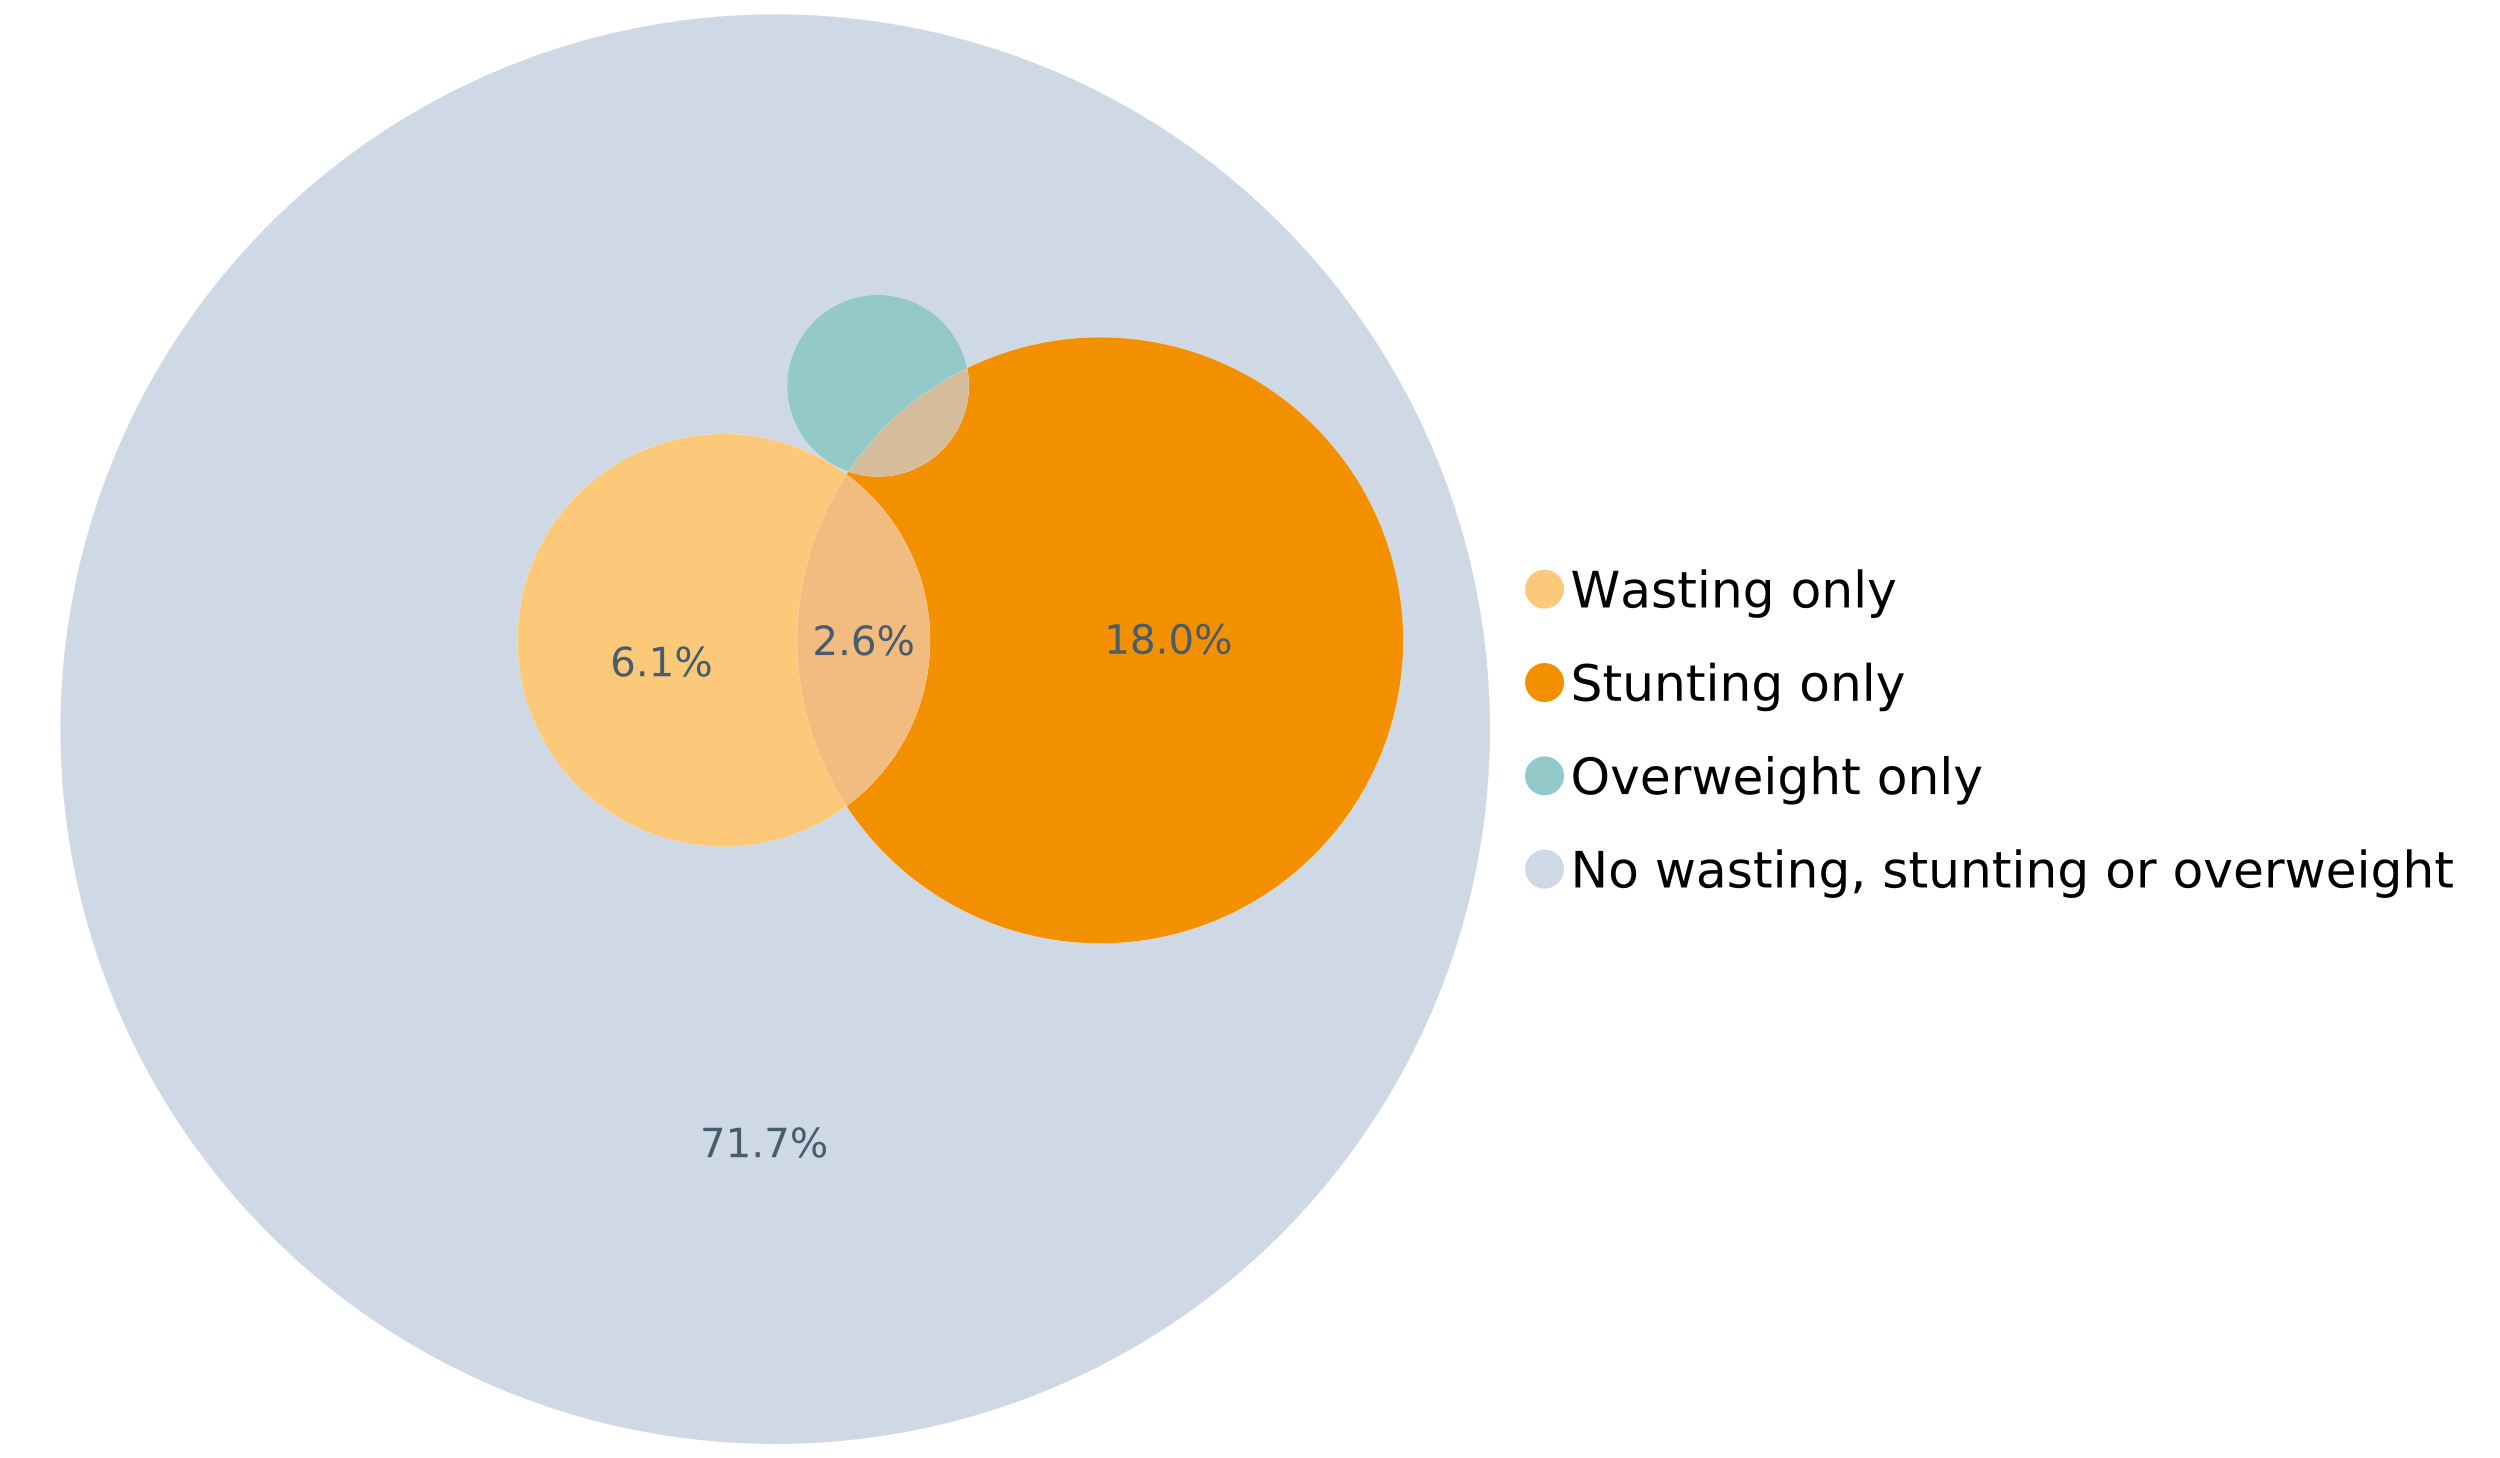<?xml version="1.0" encoding="UTF-8"?>
<svg xmlns="http://www.w3.org/2000/svg" xmlns:xlink="http://www.w3.org/1999/xlink" width="1234.286pt" height="720pt" viewBox="0 0 1234.286 720" version="1.1">
<defs>
<g>
<symbol overflow="visible" id="glyph0-0">
<path style="stroke:none;" d="M 1.234 4.391 L 1.234 -17.5 L 13.641 -17.5 L 13.641 4.391 Z M 2.625 3 L 12.266 3 L 12.266 -16.094 L 2.625 -16.094 Z M 2.625 3 "/>
</symbol>
<symbol overflow="visible" id="glyph0-1">
<path style="stroke:none;" d="M 0.828 -18.094 L 3.297 -18.094 L 7.094 -2.797 L 10.891 -18.094 L 13.641 -18.094 L 17.453 -2.797 L 21.234 -18.094 L 23.719 -18.094 L 19.172 0 L 16.094 0 L 12.281 -15.703 L 8.438 0 L 5.359 0 Z M 0.828 -18.094 "/>
</symbol>
<symbol overflow="visible" id="glyph0-2">
<path style="stroke:none;" d="M 8.5 -6.828 C 6.695 -6.828 5.445 -6.617 4.75 -6.203 C 4.062 -5.785 3.719 -5.082 3.719 -4.094 C 3.719 -3.301 3.977 -2.672 4.5 -2.203 C 5.02 -1.742 5.727 -1.516 6.625 -1.516 C 7.863 -1.516 8.852 -1.953 9.594 -2.828 C 10.344 -3.703 10.719 -4.867 10.719 -6.328 L 10.719 -6.828 Z M 12.953 -7.734 L 12.953 0 L 10.719 0 L 10.719 -2.062 C 10.207 -1.238 9.57 -0.629 8.812 -0.234 C 8.062 0.148 7.133 0.344 6.031 0.344 C 4.645 0.344 3.539 -0.039 2.719 -0.812 C 1.895 -1.594 1.484 -2.641 1.484 -3.953 C 1.484 -5.473 1.992 -6.617 3.016 -7.391 C 4.047 -8.172 5.57 -8.562 7.594 -8.562 L 10.719 -8.562 L 10.719 -8.781 C 10.719 -9.812 10.379 -10.602 9.703 -11.156 C 9.035 -11.719 8.094 -12 6.875 -12 C 6.094 -12 5.332 -11.906 4.594 -11.719 C 3.863 -11.539 3.16 -11.266 2.484 -10.891 L 2.484 -12.953 C 3.297 -13.266 4.086 -13.5 4.859 -13.656 C 5.629 -13.812 6.375 -13.891 7.094 -13.891 C 9.062 -13.891 10.531 -13.379 11.5 -12.359 C 12.469 -11.348 12.953 -9.805 12.953 -7.734 Z M 12.953 -7.734 "/>
</symbol>
<symbol overflow="visible" id="glyph0-3">
<path style="stroke:none;" d="M 10.984 -13.172 L 10.984 -11.062 C 10.359 -11.383 9.707 -11.625 9.031 -11.781 C 8.352 -11.945 7.648 -12.031 6.922 -12.031 C 5.816 -12.031 4.984 -11.859 4.422 -11.516 C 3.867 -11.18 3.594 -10.676 3.594 -10 C 3.594 -9.477 3.789 -9.066 4.188 -8.766 C 4.582 -8.473 5.379 -8.195 6.578 -7.938 L 7.344 -7.766 C 8.926 -7.422 10.051 -6.941 10.719 -6.328 C 11.383 -5.711 11.719 -4.852 11.719 -3.75 C 11.719 -2.488 11.219 -1.488 10.219 -0.75 C 9.219 -0.02 7.848 0.344 6.109 0.344 C 5.379 0.344 4.617 0.27 3.828 0.125 C 3.047 -0.008 2.219 -0.219 1.344 -0.5 L 1.344 -2.797 C 2.164 -2.367 2.977 -2.047 3.781 -1.828 C 4.582 -1.617 5.375 -1.516 6.156 -1.516 C 7.207 -1.516 8.016 -1.691 8.578 -2.047 C 9.141 -2.41 9.422 -2.922 9.422 -3.578 C 9.422 -4.18 9.219 -4.645 8.812 -4.969 C 8.406 -5.289 7.508 -5.602 6.125 -5.906 L 5.359 -6.078 C 3.973 -6.367 2.973 -6.816 2.359 -7.422 C 1.742 -8.023 1.438 -8.848 1.438 -9.891 C 1.438 -11.172 1.891 -12.156 2.797 -12.844 C 3.703 -13.539 4.988 -13.891 6.656 -13.891 C 7.477 -13.891 8.25 -13.828 8.969 -13.703 C 9.695 -13.586 10.367 -13.41 10.984 -13.172 Z M 10.984 -13.172 "/>
</symbol>
<symbol overflow="visible" id="glyph0-4">
<path style="stroke:none;" d="M 4.547 -17.422 L 4.547 -13.562 L 9.141 -13.562 L 9.141 -11.844 L 4.547 -11.844 L 4.547 -4.469 C 4.547 -3.363 4.695 -2.648 5 -2.328 C 5.301 -2.016 5.914 -1.859 6.844 -1.859 L 9.141 -1.859 L 9.141 0 L 6.844 0 C 5.125 0 3.938 -0.316 3.281 -0.953 C 2.625 -1.598 2.297 -2.77 2.297 -4.469 L 2.297 -11.844 L 0.672 -11.844 L 0.672 -13.562 L 2.297 -13.562 L 2.297 -17.422 Z M 4.547 -17.422 "/>
</symbol>
<symbol overflow="visible" id="glyph0-5">
<path style="stroke:none;" d="M 2.344 -13.562 L 4.562 -13.562 L 4.562 0 L 2.344 0 Z M 2.344 -18.859 L 4.562 -18.859 L 4.562 -16.031 L 2.344 -16.031 Z M 2.344 -18.859 "/>
</symbol>
<symbol overflow="visible" id="glyph0-6">
<path style="stroke:none;" d="M 13.625 -8.188 L 13.625 0 L 11.391 0 L 11.391 -8.125 C 11.391 -9.406 11.141 -10.363 10.641 -11 C 10.141 -11.633 9.391 -11.953 8.391 -11.953 C 7.18 -11.953 6.227 -11.566 5.531 -10.797 C 4.844 -10.035 4.5 -8.992 4.5 -7.672 L 4.5 0 L 2.25 0 L 2.25 -13.562 L 4.5 -13.562 L 4.5 -11.469 C 5.031 -12.281 5.656 -12.883 6.375 -13.281 C 7.102 -13.688 7.938 -13.891 8.875 -13.891 C 10.438 -13.891 11.617 -13.406 12.422 -12.438 C 13.223 -11.477 13.625 -10.062 13.625 -8.188 Z M 13.625 -8.188 "/>
</symbol>
<symbol overflow="visible" id="glyph0-7">
<path style="stroke:none;" d="M 11.266 -6.938 C 11.266 -8.551 10.93 -9.801 10.266 -10.688 C 9.598 -11.582 8.664 -12.031 7.469 -12.031 C 6.27 -12.031 5.336 -11.582 4.672 -10.688 C 4.004 -9.801 3.672 -8.551 3.672 -6.938 C 3.672 -5.332 4.004 -4.082 4.672 -3.188 C 5.336 -2.301 6.27 -1.859 7.469 -1.859 C 8.664 -1.859 9.598 -2.301 10.266 -3.188 C 10.93 -4.082 11.266 -5.332 11.266 -6.938 Z M 13.5 -1.688 C 13.5 0.625 12.984 2.344 11.953 3.469 C 10.93 4.594 9.363 5.156 7.25 5.156 C 6.457 5.156 5.711 5.098 5.016 4.984 C 4.328 4.867 3.656 4.691 3 4.453 L 3 2.281 C 3.656 2.633 4.301 2.895 4.938 3.062 C 5.582 3.227 6.234 3.312 6.891 3.312 C 8.359 3.312 9.453 2.93 10.172 2.172 C 10.898 1.41 11.266 0.258 11.266 -1.281 L 11.266 -2.391 C 10.805 -1.586 10.219 -0.988 9.5 -0.594 C 8.781 -0.195 7.922 0 6.922 0 C 5.254 0 3.91 -0.629 2.891 -1.891 C 1.879 -3.16 1.375 -4.844 1.375 -6.938 C 1.375 -9.039 1.879 -10.723 2.891 -11.984 C 3.91 -13.254 5.254 -13.891 6.922 -13.891 C 7.922 -13.891 8.781 -13.691 9.5 -13.297 C 10.219 -12.898 10.805 -12.305 11.266 -11.516 L 11.266 -13.562 L 13.5 -13.562 Z M 13.5 -1.688 "/>
</symbol>
<symbol overflow="visible" id="glyph0-8">
<path style="stroke:none;" d=""/>
</symbol>
<symbol overflow="visible" id="glyph0-9">
<path style="stroke:none;" d="M 7.594 -12 C 6.395 -12 5.445 -11.531 4.75 -10.594 C 4.062 -9.664 3.719 -8.391 3.719 -6.766 C 3.719 -5.148 4.062 -3.875 4.75 -2.938 C 5.445 -2 6.395 -1.531 7.594 -1.531 C 8.781 -1.531 9.723 -2 10.422 -2.938 C 11.117 -3.875 11.469 -5.148 11.469 -6.766 C 11.469 -8.379 11.117 -9.656 10.422 -10.594 C 9.723 -11.531 8.781 -12 7.594 -12 Z M 7.594 -13.891 C 9.531 -13.891 11.051 -13.258 12.156 -12 C 13.27 -10.738 13.828 -8.992 13.828 -6.766 C 13.828 -4.547 13.27 -2.805 12.156 -1.547 C 11.051 -0.285 9.531 0.344 7.594 0.344 C 5.645 0.344 4.117 -0.285 3.016 -1.547 C 1.922 -2.805 1.375 -4.547 1.375 -6.766 C 1.375 -8.992 1.922 -10.738 3.016 -12 C 4.117 -13.258 5.645 -13.891 7.594 -13.891 Z M 7.594 -13.891 "/>
</symbol>
<symbol overflow="visible" id="glyph0-10">
<path style="stroke:none;" d="M 2.344 -18.859 L 4.562 -18.859 L 4.562 0 L 2.344 0 Z M 2.344 -18.859 "/>
</symbol>
<symbol overflow="visible" id="glyph0-11">
<path style="stroke:none;" d="M 7.984 1.266 C 7.359 2.879 6.742 3.93 6.141 4.422 C 5.547 4.91 4.75 5.156 3.75 5.156 L 1.969 5.156 L 1.969 3.297 L 3.266 3.297 C 3.879 3.297 4.352 3.148 4.688 2.859 C 5.031 2.566 5.41 1.879 5.828 0.797 L 6.234 -0.219 L 0.734 -13.562 L 3.109 -13.562 L 7.344 -2.953 L 11.578 -13.562 L 13.938 -13.562 Z M 7.984 1.266 "/>
</symbol>
<symbol overflow="visible" id="glyph0-12">
<path style="stroke:none;" d="M 13.281 -17.5 L 13.281 -15.109 C 12.352 -15.555 11.473 -15.883 10.641 -16.094 C 9.816 -16.312 9.023 -16.422 8.266 -16.422 C 6.93 -16.422 5.898 -16.16 5.172 -15.641 C 4.453 -15.129 4.094 -14.398 4.094 -13.453 C 4.094 -12.648 4.332 -12.047 4.812 -11.641 C 5.289 -11.234 6.203 -10.906 7.547 -10.656 L 9.031 -10.344 C 10.852 -10 12.195 -9.391 13.062 -8.516 C 13.938 -7.641 14.375 -6.461 14.375 -4.984 C 14.375 -3.234 13.785 -1.906 12.609 -1 C 11.43 -0.102 9.707 0.344 7.438 0.344 C 6.582 0.344 5.672 0.242 4.703 0.047 C 3.742 -0.141 2.742 -0.422 1.703 -0.797 L 1.703 -3.312 C 2.703 -2.758 3.676 -2.344 4.625 -2.062 C 5.582 -1.781 6.52 -1.641 7.438 -1.641 C 8.832 -1.641 9.91 -1.91 10.672 -2.453 C 11.43 -3.004 11.812 -3.789 11.812 -4.812 C 11.812 -5.695 11.535 -6.391 10.984 -6.891 C 10.441 -7.391 9.551 -7.766 8.312 -8.016 L 6.828 -8.312 C 4.992 -8.676 3.672 -9.242 2.859 -10.016 C 2.047 -10.797 1.641 -11.875 1.641 -13.25 C 1.641 -14.852 2.203 -16.113 3.328 -17.031 C 4.453 -17.957 6.004 -18.422 7.984 -18.422 C 8.828 -18.422 9.688 -18.344 10.562 -18.188 C 11.445 -18.031 12.352 -17.801 13.281 -17.5 Z M 13.281 -17.5 "/>
</symbol>
<symbol overflow="visible" id="glyph0-13">
<path style="stroke:none;" d="M 2.109 -5.359 L 2.109 -13.562 L 4.344 -13.562 L 4.344 -5.438 C 4.344 -4.156 4.594 -3.191 5.094 -2.547 C 5.594 -1.91 6.344 -1.594 7.344 -1.594 C 8.539 -1.594 9.488 -1.973 10.188 -2.734 C 10.895 -3.504 11.25 -4.551 11.25 -5.875 L 11.25 -13.562 L 13.469 -13.562 L 13.469 0 L 11.25 0 L 11.25 -2.078 C 10.707 -1.254 10.078 -0.645 9.359 -0.25 C 8.641 0.145 7.812 0.344 6.875 0.344 C 5.312 0.344 4.125 -0.141 3.312 -1.109 C 2.508 -2.078 2.109 -3.492 2.109 -5.359 Z M 7.719 -13.891 Z M 7.719 -13.891 "/>
</symbol>
<symbol overflow="visible" id="glyph0-14">
<path style="stroke:none;" d="M 9.781 -16.422 C 8 -16.422 6.582 -15.758 5.531 -14.438 C 4.488 -13.113 3.969 -11.312 3.969 -9.031 C 3.969 -6.75 4.488 -4.945 5.531 -3.625 C 6.582 -2.301 8 -1.641 9.781 -1.641 C 11.551 -1.641 12.957 -2.301 14 -3.625 C 15.039 -4.945 15.562 -6.75 15.562 -9.031 C 15.562 -11.312 15.039 -13.113 14 -14.438 C 12.957 -15.758 11.551 -16.422 9.781 -16.422 Z M 9.781 -18.422 C 12.312 -18.422 14.336 -17.566 15.859 -15.859 C 17.379 -14.16 18.141 -11.883 18.141 -9.031 C 18.141 -6.176 17.379 -3.898 15.859 -2.203 C 14.336 -0.504 12.312 0.344 9.781 0.344 C 7.227 0.344 5.191 -0.5 3.672 -2.188 C 2.148 -3.883 1.391 -6.164 1.391 -9.031 C 1.391 -11.883 2.148 -14.16 3.672 -15.859 C 5.191 -17.566 7.227 -18.422 9.781 -18.422 Z M 9.781 -18.422 "/>
</symbol>
<symbol overflow="visible" id="glyph0-15">
<path style="stroke:none;" d="M 0.734 -13.562 L 3.109 -13.562 L 7.344 -2.188 L 11.578 -13.562 L 13.938 -13.562 L 8.859 0 L 5.828 0 Z M 0.734 -13.562 "/>
</symbol>
<symbol overflow="visible" id="glyph0-16">
<path style="stroke:none;" d="M 13.938 -7.344 L 13.938 -6.25 L 3.688 -6.25 C 3.789 -4.719 4.254 -3.547 5.078 -2.734 C 5.91 -1.93 7.066 -1.531 8.547 -1.531 C 9.398 -1.531 10.227 -1.633 11.031 -1.844 C 11.832 -2.062 12.629 -2.379 13.422 -2.797 L 13.422 -0.688 C 12.617 -0.352 11.797 -0.098 10.953 0.078 C 10.117 0.254 9.27 0.344 8.406 0.344 C 6.238 0.344 4.523 -0.281 3.266 -1.531 C 2.004 -2.789 1.375 -4.5 1.375 -6.656 C 1.375 -8.875 1.973 -10.633 3.172 -11.938 C 4.367 -13.238 5.984 -13.891 8.016 -13.891 C 9.848 -13.891 11.289 -13.301 12.344 -12.125 C 13.406 -10.957 13.938 -9.363 13.938 -7.344 Z M 11.719 -8 C 11.695 -9.219 11.352 -10.188 10.688 -10.906 C 10.02 -11.633 9.141 -12 8.047 -12 C 6.797 -12 5.797 -11.645 5.047 -10.938 C 4.305 -10.238 3.879 -9.254 3.766 -7.984 Z M 11.719 -8 "/>
</symbol>
<symbol overflow="visible" id="glyph0-17">
<path style="stroke:none;" d="M 10.203 -11.484 C 9.953 -11.629 9.676 -11.734 9.375 -11.797 C 9.082 -11.867 8.758 -11.906 8.406 -11.906 C 7.145 -11.906 6.176 -11.492 5.5 -10.672 C 4.832 -9.859 4.5 -8.68 4.5 -7.141 L 4.5 0 L 2.25 0 L 2.25 -13.562 L 4.5 -13.562 L 4.5 -11.469 C 4.969 -12.289 5.578 -12.898 6.328 -13.297 C 7.078 -13.691 7.988 -13.891 9.062 -13.891 C 9.219 -13.891 9.383 -13.879 9.562 -13.859 C 9.75 -13.836 9.957 -13.812 10.188 -13.781 Z M 10.203 -11.484 "/>
</symbol>
<symbol overflow="visible" id="glyph0-18">
<path style="stroke:none;" d="M 1.047 -13.562 L 3.266 -13.562 L 6.062 -2.984 L 8.828 -13.562 L 11.469 -13.562 L 14.25 -2.984 L 17.016 -13.562 L 19.25 -13.562 L 15.703 0 L 13.078 0 L 10.156 -11.125 L 7.219 0 L 4.594 0 Z M 1.047 -13.562 "/>
</symbol>
<symbol overflow="visible" id="glyph0-19">
<path style="stroke:none;" d="M 13.625 -8.188 L 13.625 0 L 11.391 0 L 11.391 -8.125 C 11.391 -9.406 11.141 -10.363 10.641 -11 C 10.141 -11.633 9.391 -11.953 8.391 -11.953 C 7.18 -11.953 6.227 -11.566 5.531 -10.797 C 4.844 -10.035 4.5 -8.992 4.5 -7.672 L 4.5 0 L 2.25 0 L 2.25 -18.859 L 4.5 -18.859 L 4.5 -11.469 C 5.031 -12.281 5.656 -12.883 6.375 -13.281 C 7.102 -13.688 7.938 -13.891 8.875 -13.891 C 10.438 -13.891 11.617 -13.406 12.422 -12.438 C 13.223 -11.477 13.625 -10.062 13.625 -8.188 Z M 13.625 -8.188 "/>
</symbol>
<symbol overflow="visible" id="glyph0-20">
<path style="stroke:none;" d="M 2.438 -18.094 L 5.734 -18.094 L 13.75 -2.953 L 13.75 -18.094 L 16.125 -18.094 L 16.125 0 L 12.828 0 L 4.812 -15.125 L 4.812 0 L 2.438 0 Z M 2.438 -18.094 "/>
</symbol>
<symbol overflow="visible" id="glyph0-21">
<path style="stroke:none;" d="M 2.906 -3.078 L 5.469 -3.078 L 5.469 -1 L 3.484 2.891 L 1.922 2.891 L 2.906 -1 Z M 2.906 -3.078 "/>
</symbol>
<symbol overflow="visible" id="glyph1-0">
<path style="stroke:none;" d="M 1 3.531 L 1 -14.062 L 10.969 -14.062 L 10.969 3.531 Z M 2.109 2.422 L 9.859 2.422 L 9.859 -12.938 L 2.109 -12.938 Z M 2.109 2.422 "/>
</symbol>
<symbol overflow="visible" id="glyph1-1">
<path style="stroke:none;" d="M 3.828 -1.656 L 10.688 -1.656 L 10.688 0 L 1.453 0 L 1.453 -1.656 C 2.203 -2.426 3.219 -3.461 4.5 -4.766 C 5.789 -6.066 6.602 -6.906 6.938 -7.281 C 7.57 -7.988 8.016 -8.586 8.266 -9.078 C 8.516 -9.566 8.641 -10.051 8.641 -10.531 C 8.641 -11.301 8.367 -11.926 7.828 -12.406 C 7.285 -12.895 6.578 -13.141 5.703 -13.141 C 5.086 -13.141 4.438 -13.031 3.75 -12.812 C 3.062 -12.602 2.332 -12.281 1.562 -11.844 L 1.562 -13.828 C 2.352 -14.148 3.094 -14.391 3.781 -14.547 C 4.469 -14.711 5.098 -14.797 5.672 -14.797 C 7.172 -14.797 8.367 -14.414 9.266 -13.656 C 10.16 -12.906 10.609 -11.906 10.609 -10.656 C 10.609 -10.051 10.492 -9.477 10.266 -8.938 C 10.047 -8.406 9.641 -7.781 9.047 -7.062 C 8.891 -6.875 8.375 -6.328 7.5 -5.422 C 6.633 -4.523 5.41 -3.27 3.828 -1.656 Z M 3.828 -1.656 "/>
</symbol>
<symbol overflow="visible" id="glyph1-2">
<path style="stroke:none;" d="M 2.125 -2.469 L 4.188 -2.469 L 4.188 0 L 2.125 0 Z M 2.125 -2.469 "/>
</symbol>
<symbol overflow="visible" id="glyph1-3">
<path style="stroke:none;" d="M 6.578 -8.047 C 5.691 -8.047 4.988 -7.742 4.469 -7.141 C 3.957 -6.535 3.703 -5.707 3.703 -4.656 C 3.703 -3.613 3.957 -2.789 4.469 -2.188 C 4.988 -1.582 5.691 -1.281 6.578 -1.281 C 7.461 -1.281 8.16 -1.582 8.672 -2.188 C 9.191 -2.789 9.453 -3.613 9.453 -4.656 C 9.453 -5.707 9.191 -6.535 8.672 -7.141 C 8.16 -7.742 7.461 -8.047 6.578 -8.047 Z M 10.484 -14.219 L 10.484 -12.422 C 9.992 -12.648 9.492 -12.828 8.984 -12.953 C 8.484 -13.078 7.988 -13.141 7.5 -13.141 C 6.195 -13.141 5.203 -12.703 4.516 -11.828 C 3.836 -10.953 3.445 -9.629 3.344 -7.859 C 3.727 -8.422 4.207 -8.852 4.781 -9.156 C 5.363 -9.457 6.004 -9.609 6.703 -9.609 C 8.16 -9.609 9.312 -9.164 10.156 -8.281 C 11 -7.395 11.422 -6.188 11.422 -4.656 C 11.422 -3.164 10.977 -1.969 10.094 -1.062 C 9.219 -0.164 8.047 0.281 6.578 0.281 C 4.898 0.281 3.613 -0.359 2.719 -1.641 C 1.832 -2.93 1.391 -4.801 1.391 -7.25 C 1.391 -9.551 1.93 -11.383 3.016 -12.75 C 4.109 -14.113 5.578 -14.797 7.422 -14.797 C 7.91 -14.797 8.406 -14.742 8.906 -14.641 C 9.414 -14.547 9.941 -14.406 10.484 -14.219 Z M 10.484 -14.219 "/>
</symbol>
<symbol overflow="visible" id="glyph1-4">
<path style="stroke:none;" d="M 14.5 -6.391 C 13.938 -6.391 13.492 -6.148 13.172 -5.672 C 12.848 -5.191 12.688 -4.523 12.688 -3.672 C 12.688 -2.828 12.848 -2.16 13.172 -1.672 C 13.492 -1.191 13.938 -0.953 14.5 -0.953 C 15.051 -0.953 15.484 -1.191 15.797 -1.672 C 16.117 -2.16 16.281 -2.828 16.281 -3.672 C 16.281 -4.523 16.117 -5.191 15.797 -5.672 C 15.484 -6.148 15.051 -6.391 14.5 -6.391 Z M 14.5 -7.625 C 15.52 -7.625 16.332 -7.266 16.938 -6.547 C 17.539 -5.836 17.844 -4.879 17.844 -3.672 C 17.844 -2.453 17.539 -1.488 16.938 -0.781 C 16.332 -0.07 15.52 0.281 14.5 0.281 C 13.457 0.281 12.633 -0.07 12.031 -0.781 C 11.426 -1.488 11.125 -2.453 11.125 -3.672 C 11.125 -4.891 11.426 -5.852 12.031 -6.562 C 12.645 -7.27 13.469 -7.625 14.5 -7.625 Z M 4.453 -13.562 C 3.891 -13.562 3.445 -13.316 3.125 -12.828 C 2.801 -12.348 2.641 -11.688 2.641 -10.844 C 2.641 -9.988 2.801 -9.32 3.125 -8.844 C 3.445 -8.363 3.891 -8.125 4.453 -8.125 C 5.016 -8.125 5.457 -8.363 5.781 -8.844 C 6.102 -9.32 6.266 -9.988 6.266 -10.844 C 6.266 -11.676 6.098 -12.336 5.766 -12.828 C 5.441 -13.316 5.004 -13.562 4.453 -13.562 Z M 13.234 -14.797 L 14.797 -14.797 L 5.703 0.281 L 4.141 0.281 Z M 4.453 -14.797 C 5.473 -14.797 6.285 -14.441 6.891 -13.734 C 7.504 -13.023 7.812 -12.062 7.812 -10.844 C 7.812 -9.613 7.508 -8.645 6.906 -7.938 C 6.301 -7.227 5.484 -6.875 4.453 -6.875 C 3.422 -6.875 2.602 -7.227 2 -7.938 C 1.395 -8.656 1.094 -9.625 1.094 -10.844 C 1.094 -12.051 1.395 -13.008 2 -13.719 C 2.602 -14.438 3.422 -14.797 4.453 -14.797 Z M 4.453 -14.797 "/>
</symbol>
<symbol overflow="visible" id="glyph1-5">
<path style="stroke:none;" d="M 1.641 -14.531 L 10.984 -14.531 L 10.984 -13.703 L 5.703 0 L 3.656 0 L 8.609 -12.875 L 1.641 -12.875 Z M 1.641 -14.531 "/>
</symbol>
<symbol overflow="visible" id="glyph1-6">
<path style="stroke:none;" d="M 2.469 -1.656 L 5.688 -1.656 L 5.688 -12.75 L 2.188 -12.047 L 2.188 -13.828 L 5.672 -14.531 L 7.625 -14.531 L 7.625 -1.656 L 10.844 -1.656 L 10.844 0 L 2.469 0 Z M 2.469 -1.656 "/>
</symbol>
<symbol overflow="visible" id="glyph1-7">
<path style="stroke:none;" d="M 6.344 -6.906 C 5.406 -6.906 4.664 -6.656 4.125 -6.156 C 3.594 -5.656 3.328 -4.969 3.328 -4.094 C 3.328 -3.219 3.594 -2.531 4.125 -2.031 C 4.664 -1.531 5.406 -1.281 6.344 -1.281 C 7.27 -1.281 8.004 -1.531 8.547 -2.031 C 9.086 -2.531 9.359 -3.219 9.359 -4.094 C 9.359 -4.969 9.086 -5.656 8.547 -6.156 C 8.016 -6.656 7.281 -6.906 6.344 -6.906 Z M 4.375 -7.734 C 3.531 -7.941 2.867 -8.332 2.391 -8.906 C 1.922 -9.488 1.688 -10.195 1.688 -11.031 C 1.688 -12.188 2.098 -13.102 2.922 -13.781 C 3.754 -14.457 4.895 -14.797 6.344 -14.797 C 7.789 -14.797 8.926 -14.457 9.75 -13.781 C 10.57 -13.102 10.984 -12.188 10.984 -11.031 C 10.984 -10.195 10.742 -9.488 10.266 -8.906 C 9.797 -8.332 9.145 -7.941 8.312 -7.734 C 9.258 -7.516 10 -7.082 10.531 -6.438 C 11.062 -5.801 11.328 -5.02 11.328 -4.094 C 11.328 -2.676 10.895 -1.594 10.031 -0.844 C 9.164 -0.094 7.938 0.281 6.344 0.281 C 4.738 0.281 3.504 -0.094 2.641 -0.844 C 1.785 -1.594 1.359 -2.676 1.359 -4.094 C 1.359 -5.02 1.625 -5.801 2.156 -6.438 C 2.688 -7.082 3.426 -7.516 4.375 -7.734 Z M 3.656 -10.844 C 3.656 -10.094 3.891 -9.504 4.359 -9.078 C 4.828 -8.66 5.488 -8.453 6.344 -8.453 C 7.188 -8.453 7.844 -8.66 8.312 -9.078 C 8.789 -9.504 9.031 -10.094 9.031 -10.844 C 9.031 -11.594 8.789 -12.176 8.312 -12.594 C 7.844 -13.02 7.188 -13.234 6.344 -13.234 C 5.488 -13.234 4.828 -13.02 4.359 -12.594 C 3.891 -12.176 3.656 -11.594 3.656 -10.844 Z M 3.656 -10.844 "/>
</symbol>
<symbol overflow="visible" id="glyph1-8">
<path style="stroke:none;" d="M 6.344 -13.234 C 5.32 -13.234 4.555 -12.734 4.047 -11.734 C 3.547 -10.742 3.297 -9.25 3.297 -7.25 C 3.297 -5.258 3.547 -3.766 4.047 -2.766 C 4.555 -1.773 5.32 -1.281 6.344 -1.281 C 7.352 -1.281 8.113 -1.773 8.625 -2.766 C 9.133 -3.766 9.391 -5.258 9.391 -7.25 C 9.391 -9.25 9.133 -10.742 8.625 -11.734 C 8.113 -12.734 7.352 -13.234 6.344 -13.234 Z M 6.344 -14.797 C 7.969 -14.797 9.207 -14.148 10.062 -12.859 C 10.926 -11.578 11.359 -9.707 11.359 -7.25 C 11.359 -4.801 10.926 -2.93 10.062 -1.641 C 9.207 -0.359 7.969 0.281 6.344 0.281 C 4.707 0.281 3.457 -0.359 2.594 -1.641 C 1.738 -2.93 1.312 -4.801 1.312 -7.25 C 1.312 -9.707 1.738 -11.578 2.594 -12.859 C 3.457 -14.148 4.707 -14.797 6.344 -14.797 Z M 6.344 -14.797 "/>
</symbol>
</g>
</defs>
<g id="surface10077">
<path style=" stroke:none;fill-rule:nonzero;fill:rgb(98.824%,78.824%,47.843%);fill-opacity:1;" d="M 772.18 290.875 C 772.18 296.184 767.875 300.488 762.566 300.488 C 757.254 300.488 752.949 296.184 752.949 290.875 C 752.949 285.566 757.254 281.262 762.566 281.262 C 767.875 281.262 772.18 285.566 772.18 290.875 "/>
<g style="fill:rgb(0%,0%,0%);fill-opacity:1;">
  <use xlink:href="#glyph0-1" x="775.398" y="299.918"/>
  <use xlink:href="#glyph0-2" x="799.925" y="299.918"/>
  <use xlink:href="#glyph0-3" x="815.126" y="299.918"/>
  <use xlink:href="#glyph0-4" x="828.05" y="299.918"/>
  <use xlink:href="#glyph0-5" x="837.776" y="299.918"/>
  <use xlink:href="#glyph0-6" x="844.667" y="299.918"/>
  <use xlink:href="#glyph0-7" x="860.389" y="299.918"/>
  <use xlink:href="#glyph0-8" x="876.135" y="299.918"/>
  <use xlink:href="#glyph0-9" x="884.02" y="299.918"/>
  <use xlink:href="#glyph0-6" x="899.196" y="299.918"/>
  <use xlink:href="#glyph0-10" x="914.918" y="299.918"/>
  <use xlink:href="#glyph0-11" x="921.809" y="299.918"/>
</g>
<path style=" stroke:none;fill-rule:nonzero;fill:rgb(95.294%,56.471%,0%);fill-opacity:1;" d="M 772.18 336.957 C 772.18 342.27 767.875 346.574 762.566 346.574 C 757.254 346.574 752.949 342.27 752.949 336.957 C 752.949 331.648 757.254 327.344 762.566 327.344 C 767.875 327.344 772.18 331.648 772.18 336.957 "/>
<g style="fill:rgb(0%,0%,0%);fill-opacity:1;">
  <use xlink:href="#glyph0-12" x="775.398" y="346"/>
  <use xlink:href="#glyph0-4" x="791.144" y="346"/>
  <use xlink:href="#glyph0-13" x="800.87" y="346"/>
  <use xlink:href="#glyph0-6" x="816.592" y="346"/>
  <use xlink:href="#glyph0-4" x="832.313" y="346"/>
  <use xlink:href="#glyph0-5" x="842.039" y="346"/>
  <use xlink:href="#glyph0-6" x="848.931" y="346"/>
  <use xlink:href="#glyph0-7" x="864.652" y="346"/>
  <use xlink:href="#glyph0-8" x="880.398" y="346"/>
  <use xlink:href="#glyph0-9" x="888.283" y="346"/>
  <use xlink:href="#glyph0-6" x="903.46" y="346"/>
  <use xlink:href="#glyph0-10" x="919.181" y="346"/>
  <use xlink:href="#glyph0-11" x="926.073" y="346"/>
</g>
<path style=" stroke:none;fill-rule:nonzero;fill:rgb(57.647%,79.216%,78.824%);fill-opacity:1;" d="M 772.18 383.043 C 772.18 388.352 767.875 392.656 762.566 392.656 C 757.254 392.656 752.949 388.352 752.949 383.043 C 752.949 377.73 757.254 373.426 762.566 373.426 C 767.875 373.426 772.18 377.73 772.18 383.043 "/>
<g style="fill:rgb(0%,0%,0%);fill-opacity:1;">
  <use xlink:href="#glyph0-14" x="775.398" y="392.082"/>
  <use xlink:href="#glyph0-15" x="794.923" y="392.082"/>
  <use xlink:href="#glyph0-16" x="809.603" y="392.082"/>
  <use xlink:href="#glyph0-17" x="824.864" y="392.082"/>
  <use xlink:href="#glyph0-18" x="835.063" y="392.082"/>
  <use xlink:href="#glyph0-16" x="855.35" y="392.082"/>
  <use xlink:href="#glyph0-5" x="870.612" y="392.082"/>
  <use xlink:href="#glyph0-7" x="877.503" y="392.082"/>
  <use xlink:href="#glyph0-19" x="893.249" y="392.082"/>
  <use xlink:href="#glyph0-4" x="908.971" y="392.082"/>
  <use xlink:href="#glyph0-8" x="918.697" y="392.082"/>
  <use xlink:href="#glyph0-9" x="926.582" y="392.082"/>
  <use xlink:href="#glyph0-6" x="941.758" y="392.082"/>
  <use xlink:href="#glyph0-10" x="957.479" y="392.082"/>
  <use xlink:href="#glyph0-11" x="964.371" y="392.082"/>
</g>
<path style=" stroke:none;fill-rule:nonzero;fill:rgb(81.176%,85.098%,89.804%);fill-opacity:1;" d="M 772.18 429.125 C 772.18 434.434 767.875 438.738 762.566 438.738 C 757.254 438.738 752.949 434.434 752.949 429.125 C 752.949 423.816 757.254 419.512 762.566 419.512 C 767.875 419.512 772.18 423.816 772.18 429.125 "/>
<g style="fill:rgb(0%,0%,0%);fill-opacity:1;">
  <use xlink:href="#glyph0-20" x="775.398" y="438.168"/>
  <use xlink:href="#glyph0-9" x="793.954" y="438.168"/>
  <use xlink:href="#glyph0-8" x="809.131" y="438.168"/>
  <use xlink:href="#glyph0-18" x="817.016" y="438.168"/>
  <use xlink:href="#glyph0-2" x="837.303" y="438.168"/>
  <use xlink:href="#glyph0-3" x="852.504" y="438.168"/>
  <use xlink:href="#glyph0-4" x="865.428" y="438.168"/>
  <use xlink:href="#glyph0-5" x="875.154" y="438.168"/>
  <use xlink:href="#glyph0-6" x="882.045" y="438.168"/>
  <use xlink:href="#glyph0-7" x="897.767" y="438.168"/>
  <use xlink:href="#glyph0-21" x="913.513" y="438.168"/>
  <use xlink:href="#glyph0-8" x="921.398" y="438.168"/>
  <use xlink:href="#glyph0-3" x="929.283" y="438.168"/>
  <use xlink:href="#glyph0-4" x="942.206" y="438.168"/>
  <use xlink:href="#glyph0-13" x="951.932" y="438.168"/>
  <use xlink:href="#glyph0-6" x="967.654" y="438.168"/>
  <use xlink:href="#glyph0-4" x="983.375" y="438.168"/>
  <use xlink:href="#glyph0-5" x="993.101" y="438.168"/>
  <use xlink:href="#glyph0-6" x="999.993" y="438.168"/>
  <use xlink:href="#glyph0-7" x="1015.714" y="438.168"/>
  <use xlink:href="#glyph0-8" x="1031.46" y="438.168"/>
  <use xlink:href="#glyph0-9" x="1039.345" y="438.168"/>
  <use xlink:href="#glyph0-17" x="1054.521" y="438.168"/>
  <use xlink:href="#glyph0-8" x="1064.72" y="438.168"/>
  <use xlink:href="#glyph0-9" x="1072.605" y="438.168"/>
  <use xlink:href="#glyph0-15" x="1087.781" y="438.168"/>
  <use xlink:href="#glyph0-16" x="1102.461" y="438.168"/>
  <use xlink:href="#glyph0-17" x="1117.722" y="438.168"/>
  <use xlink:href="#glyph0-18" x="1127.921" y="438.168"/>
  <use xlink:href="#glyph0-16" x="1148.208" y="438.168"/>
  <use xlink:href="#glyph0-5" x="1163.47" y="438.168"/>
  <use xlink:href="#glyph0-7" x="1170.362" y="438.168"/>
  <use xlink:href="#glyph0-19" x="1186.107" y="438.168"/>
  <use xlink:href="#glyph0-4" x="1201.829" y="438.168"/>
</g>
<path style=" stroke:none;fill-rule:nonzero;fill:rgb(81.176%,85.098%,89.804%);fill-opacity:1;" d="M 391.73 712.828 L 402.863 712.367 L 413.977 711.555 L 425.059 710.395 L 436.098 708.883 L 447.086 707.023 L 458.008 704.82 L 468.855 702.273 L 479.621 699.383 L 490.285 696.156 L 500.844 692.59 L 511.285 688.695 L 521.598 684.477 L 531.77 679.93 L 541.797 675.066 L 551.664 669.887 L 561.359 664.398 L 570.883 658.609 L 580.215 652.52 L 589.352 646.141 L 598.281 639.477 L 606.996 632.531 L 615.488 625.316 L 623.746 617.836 L 631.766 610.098 L 639.535 602.113 L 647.051 593.883 L 654.305 585.422 L 661.285 576.738 L 667.988 567.836 L 674.406 558.727 L 680.535 549.422 L 686.367 539.926 L 691.895 530.25 L 697.117 520.406 L 702.023 510.402 L 706.613 500.246 L 710.879 489.953 L 714.816 479.527 L 718.426 468.984 L 721.699 458.332 L 724.633 447.586 L 727.227 436.746 L 729.477 425.832 L 731.383 414.855 L 732.941 403.82 L 734.152 392.742 L 735.008 381.633 L 735.516 370.5 L 735.672 359.359 L 735.477 348.219 L 734.93 337.09 L 734.027 325.98 L 732.781 314.906 L 731.184 303.879 L 729.238 292.906 L 726.945 282.004 L 724.312 271.176 L 721.34 260.438 L 718.027 249.797 L 714.379 239.266 L 710.402 228.855 L 706.102 218.578 L 701.473 208.441 L 696.531 198.453 L 691.273 188.629 L 685.711 178.973 L 679.844 169.5 L 673.684 160.215 L 667.23 151.129 L 660.496 142.25 L 653.484 133.594 L 646.203 125.156 L 638.656 116.957 L 630.855 109 L 622.809 101.293 L 614.523 93.84 L 606.004 86.656 L 597.266 79.746 L 588.309 73.113 L 579.152 66.766 L 569.797 60.711 L 560.254 54.953 L 550.535 49.504 L 540.652 44.359 L 530.609 39.531 L 520.418 35.023 L 510.09 30.84 L 499.637 26.98 L 489.062 23.457 L 478.387 20.27 L 467.613 17.418 L 456.758 14.91 L 445.824 12.746 L 434.832 10.926 L 423.785 9.453 L 412.699 8.332 L 401.582 7.562 L 390.449 7.145 L 379.305 7.074 L 368.164 7.359 L 357.039 7.996 L 345.941 8.98 L 334.879 10.316 L 323.863 12.004 L 312.906 14.035 L 302.02 16.41 L 291.215 19.129 L 280.496 22.191 L 269.887 25.586 L 259.383 29.316 L 249.008 33.375 L 238.762 37.758 L 228.66 42.465 L 218.715 47.484 L 208.93 52.82 L 199.32 58.457 L 189.891 64.398 L 180.656 70.633 L 171.621 77.156 L 162.797 83.961 L 154.191 91.043 L 145.816 98.391 L 137.676 106 L 129.781 113.863 L 122.137 121.973 L 114.75 130.316 L 107.633 138.891 L 100.793 147.688 L 94.23 156.691 L 87.953 165.902 L 81.973 175.305 L 76.293 184.891 L 70.918 194.652 L 65.855 204.578 L 61.105 214.656 L 56.676 224.883 L 52.574 235.242 L 48.801 245.73 L 45.359 256.328 L 42.254 267.031 L 39.488 277.824 L 37.066 288.699 L 34.988 299.648 L 33.258 310.656 L 31.871 321.715 L 30.84 332.809 L 30.156 343.93 L 29.824 355.07 L 29.844 366.211 L 30.219 377.348 L 30.941 388.469 L 32.016 399.559 L 33.438 410.613 L 35.211 421.613 L 37.328 432.555 L 39.789 443.422 L 42.594 454.207 L 45.738 464.898 L 49.219 475.484 L 53.031 485.953 L 57.172 496.301 L 61.637 506.508 L 66.422 516.57 L 71.52 526.48 L 76.93 536.223 L 82.648 545.785 L 88.66 555.168 L 94.969 564.355 L 101.562 573.336 L 108.438 582.105 L 115.586 590.652 L 123 598.973 L 130.676 607.051 L 138.602 614.887 L 146.77 622.465 L 155.172 629.785 L 163.801 636.832 L 172.648 643.605 L 181.707 650.098 L 190.965 656.301 L 200.414 662.207 L 210.047 667.809 L 219.848 673.109 L 229.816 678.094 L 239.934 682.762 L 250.191 687.109 L 260.586 691.133 L 271.102 694.82 L 281.727 698.18 L 292.453 701.199 L 303.266 703.879 L 314.164 706.215 L 325.125 708.207 L 336.148 709.852 L 347.215 711.148 L 358.316 712.098 L 369.445 712.691 L 380.586 712.934 Z M 537.547 465.637 L 532.828 465.387 L 528.125 464.984 L 523.434 464.434 L 518.762 463.738 L 514.113 462.895 L 509.496 461.902 L 504.91 460.766 L 500.363 459.484 L 495.859 458.062 L 491.402 456.5 L 486.996 454.793 L 482.648 452.953 L 478.359 450.973 L 474.137 448.859 L 469.98 446.613 L 465.898 444.238 L 461.891 441.734 L 457.969 439.105 L 454.129 436.355 L 450.379 433.484 L 446.719 430.496 L 443.156 427.395 L 439.695 424.18 L 436.336 420.859 L 433.082 417.434 L 429.941 413.91 L 426.91 410.285 L 423.996 406.566 L 421.203 402.762 L 418.527 398.867 L 417.973 398 L 416.984 398.738 L 414.348 400.578 L 411.656 402.336 L 408.906 404.008 L 406.105 405.594 L 403.258 407.086 L 400.363 408.492 L 397.426 409.805 L 394.449 411.023 L 391.438 412.145 L 388.391 413.176 L 385.309 414.105 L 382.203 414.941 L 379.07 415.676 L 375.918 416.312 L 372.746 416.848 L 369.559 417.285 L 366.363 417.621 L 363.152 417.855 L 359.938 417.988 L 356.723 418.02 L 353.508 417.949 L 350.293 417.777 L 347.09 417.504 L 343.895 417.129 L 340.715 416.652 L 337.547 416.078 L 334.402 415.406 L 331.281 414.633 L 328.184 413.758 L 325.117 412.789 L 322.082 411.723 L 319.082 410.562 L 316.121 409.309 L 313.199 407.961 L 310.324 406.523 L 307.492 404.992 L 304.715 403.375 L 301.984 401.668 L 299.312 399.879 L 296.699 398.008 L 294.145 396.051 L 291.652 394.016 L 289.227 391.902 L 286.871 389.715 L 284.582 387.453 L 282.367 385.121 L 280.227 382.719 L 278.164 380.254 L 276.18 377.723 L 274.273 375.129 L 272.453 372.477 L 270.719 369.77 L 269.066 367.008 L 267.508 364.195 L 266.035 361.336 L 264.652 358.43 L 263.363 355.484 L 262.168 352.496 L 261.066 349.473 L 260.062 346.418 L 259.156 343.332 L 258.348 340.219 L 257.637 337.082 L 257.023 333.926 L 256.512 330.75 L 256.102 327.559 L 255.793 324.355 L 255.582 321.145 L 255.477 317.93 L 255.469 314.715 L 255.566 311.5 L 255.762 308.289 L 256.062 305.086 L 256.461 301.895 L 256.961 298.719 L 257.562 295.559 L 258.262 292.418 L 259.059 289.301 L 259.953 286.211 L 260.949 283.152 L 262.035 280.125 L 263.223 277.137 L 264.5 274.184 L 265.871 271.273 L 267.332 268.406 L 268.883 265.59 L 270.523 262.824 L 272.25 260.109 L 274.062 257.449 L 275.957 254.852 L 277.93 252.312 L 279.984 249.836 L 282.117 247.43 L 284.324 245.086 L 286.602 242.816 L 288.953 240.621 L 291.371 238.5 L 293.855 236.457 L 296.402 234.492 L 299.008 232.609 L 301.676 230.809 L 304.398 229.094 L 307.172 227.465 L 309.996 225.926 L 312.867 224.477 L 315.781 223.117 L 318.738 221.852 L 321.734 220.68 L 324.766 219.605 L 327.832 218.625 L 330.926 217.742 L 334.043 216.957 L 337.188 216.27 L 340.348 215.684 L 343.527 215.195 L 346.723 214.812 L 349.926 214.527 L 353.137 214.344 L 356.352 214.262 L 359.57 214.281 L 362.785 214.402 L 365.992 214.625 L 369.191 214.949 L 372.383 215.371 L 375.555 215.898 L 378.711 216.523 L 381.844 217.246 L 384.953 218.07 L 388.035 218.988 L 391.09 220.008 L 394.105 221.121 L 397.086 222.328 L 400.027 223.629 L 402.93 225.023 L 405.781 226.508 L 408.586 228.082 L 411.34 229.742 L 414.043 231.492 L 416.684 233.324 L 417.969 234.273 L 418.227 233.863 L 418.906 232.871 L 417.953 232.539 L 416.633 232.027 L 415.328 231.473 L 414.043 230.879 L 412.777 230.246 L 411.531 229.574 L 410.305 228.859 L 409.105 228.109 L 407.93 227.32 L 406.777 226.496 L 405.652 225.637 L 404.555 224.738 L 403.488 223.809 L 402.449 222.848 L 401.441 221.852 L 400.465 220.824 L 399.523 219.766 L 398.613 218.68 L 397.742 217.562 L 396.902 216.422 L 396.102 215.254 L 395.336 214.062 L 394.609 212.848 L 393.922 211.609 L 393.273 210.348 L 392.664 209.07 L 392.098 207.773 L 391.57 206.457 L 391.086 205.125 L 390.645 203.781 L 390.246 202.422 L 389.891 201.051 L 389.578 199.668 L 389.309 198.277 L 389.082 196.879 L 388.902 195.477 L 388.766 194.066 L 388.672 192.652 L 388.625 191.238 L 388.621 189.82 L 388.664 188.402 L 388.75 186.992 L 388.883 185.578 L 389.059 184.176 L 389.277 182.773 L 389.543 181.383 L 389.852 180 L 390.203 178.629 L 390.598 177.27 L 391.035 175.922 L 391.516 174.59 L 392.035 173.273 L 392.598 171.973 L 393.203 170.691 L 393.848 169.43 L 394.527 168.188 L 395.25 166.969 L 396.012 165.773 L 396.809 164.605 L 397.645 163.461 L 398.512 162.34 L 399.418 161.25 L 400.355 160.191 L 401.328 159.16 L 402.332 158.16 L 403.367 157.191 L 404.43 156.258 L 405.523 155.359 L 406.645 154.492 L 407.793 153.664 L 408.969 152.871 L 410.168 152.117 L 411.391 151.398 L 412.633 150.723 L 413.898 150.082 L 415.18 149.484 L 416.484 148.93 L 417.801 148.414 L 419.137 147.938 L 420.484 147.508 L 421.848 147.117 L 423.223 146.773 L 424.605 146.469 L 426 146.211 L 427.398 145.996 L 428.805 145.828 L 430.215 145.703 L 431.629 145.621 L 433.047 145.586 L 434.461 145.594 L 435.879 145.648 L 437.289 145.746 L 438.699 145.887 L 440.105 146.074 L 441.5 146.305 L 442.891 146.582 L 444.27 146.902 L 445.641 147.262 L 446.996 147.668 L 448.34 148.117 L 449.668 148.605 L 450.984 149.137 L 452.277 149.711 L 453.555 150.324 L 454.812 150.98 L 456.047 151.672 L 457.258 152.402 L 458.449 153.172 L 459.613 153.98 L 460.75 154.824 L 461.863 155.703 L 462.945 156.613 L 463.996 157.562 L 465.02 158.543 L 466.012 159.555 L 466.973 160.594 L 467.898 161.668 L 468.789 162.77 L 469.645 163.898 L 470.465 165.051 L 471.246 166.23 L 471.992 167.438 L 472.699 168.664 L 473.367 169.914 L 473.996 171.184 L 474.586 172.469 L 475.133 173.777 L 475.637 175.102 L 476.102 176.438 L 476.523 177.789 L 476.898 179.156 L 477.234 180.531 L 477.488 181.734 L 477.871 181.539 L 482.152 179.547 L 486.496 177.688 L 490.895 175.969 L 495.344 174.387 L 499.844 172.945 L 504.387 171.648 L 508.965 170.496 L 513.582 169.488 L 518.227 168.629 L 522.895 167.914 L 527.582 167.348 L 532.289 166.93 L 537.004 166.66 L 541.727 166.539 L 546.449 166.57 L 551.168 166.746 L 555.883 167.074 L 560.582 167.547 L 565.262 168.172 L 569.922 168.941 L 574.555 169.859 L 579.16 170.926 L 583.723 172.133 L 588.25 173.484 L 592.73 174.977 L 597.164 176.613 L 601.539 178.387 L 605.859 180.297 L 610.117 182.344 L 614.309 184.523 L 618.426 186.836 L 622.473 189.273 L 626.438 191.84 L 630.32 194.531 L 634.113 197.344 L 637.82 200.273 L 641.43 203.32 L 644.941 206.477 L 648.355 209.742 L 651.66 213.117 L 654.859 216.594 L 657.945 220.168 L 660.918 223.84 L 663.773 227.602 L 666.508 231.453 L 669.121 235.387 L 671.605 239.406 L 673.965 243.496 L 676.191 247.66 L 678.289 251.895 L 680.25 256.191 L 682.07 260.551 L 683.758 264.961 L 685.305 269.426 L 686.707 273.934 L 687.969 278.488 L 689.086 283.078 L 690.055 287.699 L 690.879 292.352 L 691.559 297.023 L 692.086 301.719 L 692.469 306.426 L 692.699 311.145 L 692.781 315.867 L 692.719 320.59 L 692.504 325.309 L 692.137 330.016 L 691.625 334.715 L 690.965 339.391 L 690.156 344.043 L 689.203 348.672 L 688.105 353.262 L 686.859 357.82 L 685.473 362.336 L 683.941 366.805 L 682.273 371.223 L 680.465 375.586 L 678.52 379.891 L 676.441 384.133 L 674.227 388.305 L 671.883 392.406 L 669.41 396.43 L 666.812 400.375 L 664.094 404.238 L 661.25 408.008 L 658.293 411.691 L 655.219 415.277 L 652.035 418.766 L 648.738 422.148 L 645.34 425.43 L 641.84 428.602 L 638.238 431.66 L 634.547 434.602 L 630.762 437.426 L 626.887 440.133 L 622.93 442.711 L 618.895 445.168 L 614.785 447.492 L 610.602 449.688 L 606.352 451.75 L 602.039 453.676 L 597.668 455.469 L 593.242 457.117 L 588.77 458.629 L 584.246 459.996 L 579.684 461.223 L 575.086 462.301 L 570.457 463.234 L 565.801 464.023 L 561.121 464.664 L 556.422 465.156 L 551.711 465.5 L 546.992 465.695 L 542.27 465.742 Z M 537.547 465.637 "/>
<path style=" stroke:none;fill-rule:nonzero;fill:rgb(98.824%,78.824%,47.843%);fill-opacity:1;" d="M 359.938 417.988 L 363.152 417.855 L 366.363 417.621 L 369.559 417.285 L 372.746 416.848 L 375.918 416.312 L 379.07 415.676 L 382.203 414.941 L 385.309 414.105 L 388.391 413.176 L 391.438 412.145 L 394.449 411.023 L 397.426 409.805 L 400.363 408.492 L 403.258 407.086 L 406.105 405.594 L 408.906 404.008 L 411.656 402.336 L 414.348 400.578 L 416.984 398.738 L 417.973 398 L 415.977 394.891 L 413.555 390.836 L 411.262 386.707 L 409.102 382.508 L 407.07 378.242 L 405.18 373.914 L 403.426 369.527 L 401.809 365.09 L 400.332 360.602 L 399 356.07 L 397.812 351.5 L 396.77 346.891 L 395.871 342.254 L 395.121 337.594 L 394.516 332.906 L 394.059 328.207 L 393.754 323.492 L 393.598 318.773 L 393.586 314.047 L 393.727 309.328 L 394.02 304.613 L 394.457 299.91 L 395.043 295.223 L 395.777 290.555 L 396.656 285.914 L 397.684 281.305 L 398.855 276.73 L 400.172 272.195 L 401.633 267.699 L 403.23 263.258 L 404.969 258.863 L 406.848 254.531 L 408.859 250.258 L 411.008 246.051 L 413.285 241.914 L 415.691 237.848 L 417.969 234.273 L 416.684 233.324 L 414.043 231.492 L 411.34 229.742 L 408.586 228.082 L 405.781 226.508 L 402.93 225.023 L 400.027 223.629 L 397.086 222.328 L 394.105 221.121 L 391.09 220.008 L 388.035 218.988 L 384.953 218.07 L 381.844 217.246 L 378.711 216.523 L 375.555 215.898 L 372.383 215.371 L 369.191 214.949 L 365.992 214.625 L 362.785 214.402 L 359.57 214.281 L 356.352 214.262 L 353.137 214.344 L 349.926 214.527 L 346.723 214.812 L 343.527 215.195 L 340.348 215.684 L 337.188 216.27 L 334.043 216.957 L 330.926 217.742 L 327.832 218.625 L 324.766 219.605 L 321.734 220.68 L 318.738 221.852 L 315.781 223.117 L 312.867 224.477 L 309.996 225.926 L 307.172 227.465 L 304.398 229.094 L 301.676 230.809 L 299.008 232.609 L 296.402 234.492 L 293.855 236.457 L 291.371 238.5 L 288.953 240.621 L 286.602 242.816 L 284.324 245.086 L 282.117 247.43 L 279.984 249.836 L 277.93 252.312 L 275.957 254.852 L 274.062 257.449 L 272.25 260.109 L 270.523 262.824 L 268.883 265.59 L 267.332 268.406 L 265.871 271.273 L 264.5 274.184 L 263.223 277.137 L 262.035 280.125 L 260.949 283.152 L 259.953 286.211 L 259.059 289.301 L 258.262 292.418 L 257.562 295.559 L 256.961 298.719 L 256.461 301.895 L 256.062 305.086 L 255.762 308.289 L 255.566 311.5 L 255.469 314.715 L 255.477 317.93 L 255.582 321.145 L 255.793 324.355 L 256.102 327.559 L 256.512 330.75 L 257.023 333.926 L 257.637 337.082 L 258.348 340.219 L 259.156 343.332 L 260.062 346.418 L 261.066 349.473 L 262.168 352.496 L 263.363 355.484 L 264.652 358.43 L 266.035 361.336 L 267.508 364.195 L 269.066 367.008 L 270.719 369.77 L 272.453 372.477 L 274.273 375.129 L 276.18 377.723 L 278.164 380.254 L 280.227 382.719 L 282.367 385.121 L 284.582 387.453 L 286.871 389.715 L 289.227 391.902 L 291.652 394.016 L 294.145 396.051 L 296.699 398.008 L 299.312 399.879 L 301.984 401.668 L 304.715 403.375 L 307.492 404.992 L 310.324 406.523 L 313.199 407.961 L 316.121 409.309 L 319.082 410.562 L 322.082 411.723 L 325.117 412.789 L 328.184 413.758 L 331.281 414.633 L 334.402 415.406 L 337.547 416.078 L 340.715 416.652 L 343.895 417.129 L 347.09 417.504 L 350.293 417.777 L 353.508 417.949 L 356.723 418.02 Z M 359.938 417.988 "/>
<path style=" stroke:none;fill-rule:nonzero;fill:rgb(95.294%,56.471%,0%);fill-opacity:1;" d="M 546.992 465.695 L 551.711 465.5 L 556.422 465.156 L 561.121 464.664 L 565.801 464.023 L 570.457 463.234 L 575.086 462.301 L 579.684 461.223 L 584.246 459.996 L 588.77 458.629 L 593.242 457.117 L 597.668 455.469 L 602.039 453.676 L 606.352 451.75 L 610.602 449.688 L 614.785 447.492 L 618.895 445.168 L 622.93 442.711 L 626.887 440.133 L 630.762 437.426 L 634.547 434.602 L 638.238 431.66 L 641.84 428.602 L 645.34 425.43 L 648.738 422.148 L 652.035 418.766 L 655.219 415.277 L 658.293 411.691 L 661.25 408.008 L 664.094 404.238 L 666.812 400.375 L 669.41 396.43 L 671.883 392.406 L 674.227 388.305 L 676.441 384.133 L 678.52 379.891 L 680.465 375.586 L 682.273 371.223 L 683.941 366.805 L 685.473 362.336 L 686.859 357.82 L 688.105 353.262 L 689.203 348.672 L 690.156 344.043 L 690.965 339.391 L 691.625 334.715 L 692.137 330.016 L 692.504 325.309 L 692.719 320.59 L 692.781 315.867 L 692.699 311.145 L 692.469 306.426 L 692.086 301.719 L 691.559 297.023 L 690.879 292.352 L 690.055 287.699 L 689.086 283.078 L 687.969 278.488 L 686.707 273.934 L 685.305 269.426 L 683.758 264.961 L 682.07 260.551 L 680.25 256.191 L 678.289 251.895 L 676.191 247.66 L 673.965 243.496 L 671.605 239.406 L 669.121 235.387 L 666.508 231.453 L 663.773 227.602 L 660.918 223.84 L 657.945 220.168 L 654.859 216.594 L 651.66 213.117 L 648.355 209.742 L 644.941 206.477 L 641.43 203.32 L 637.82 200.273 L 634.113 197.344 L 630.32 194.531 L 626.438 191.84 L 622.473 189.273 L 618.426 186.836 L 614.309 184.523 L 610.117 182.344 L 605.859 180.297 L 601.539 178.387 L 597.164 176.613 L 592.73 174.977 L 588.25 173.484 L 583.723 172.133 L 579.16 170.926 L 574.555 169.859 L 569.922 168.941 L 565.262 168.172 L 560.582 167.547 L 555.883 167.074 L 551.168 166.746 L 546.449 166.57 L 541.727 166.539 L 537.004 166.66 L 532.289 166.93 L 527.582 167.348 L 522.895 167.914 L 518.227 168.629 L 513.582 169.488 L 508.965 170.496 L 504.387 171.648 L 499.844 172.945 L 495.344 174.387 L 490.895 175.969 L 486.496 177.688 L 482.152 179.547 L 477.871 181.539 L 477.488 181.734 L 477.527 181.918 L 477.773 183.312 L 477.977 184.715 L 478.137 186.121 L 478.25 187.535 L 478.32 188.949 L 478.344 190.367 L 478.324 191.781 L 478.262 193.195 L 478.152 194.609 L 477.996 196.016 L 477.801 197.418 L 477.559 198.816 L 477.27 200.203 L 476.941 201.578 L 476.566 202.945 L 476.152 204.301 L 475.691 205.641 L 475.191 206.965 L 474.648 208.273 L 474.066 209.566 L 473.441 210.836 L 472.781 212.086 L 472.078 213.316 L 471.336 214.523 L 470.555 215.707 L 469.742 216.867 L 468.887 217.996 L 468 219.102 L 467.078 220.176 L 466.125 221.223 L 465.137 222.238 L 464.117 223.223 L 463.066 224.172 L 461.988 225.09 L 460.879 225.973 L 459.746 226.82 L 458.582 227.629 L 457.398 228.402 L 456.188 229.141 L 454.953 229.836 L 453.699 230.496 L 452.426 231.113 L 451.133 231.691 L 449.82 232.227 L 448.496 232.723 L 447.152 233.176 L 445.797 233.586 L 444.43 233.953 L 443.051 234.277 L 441.66 234.559 L 440.266 234.793 L 438.863 234.984 L 437.453 235.133 L 436.039 235.238 L 434.625 235.297 L 433.207 235.309 L 431.793 235.277 L 430.379 235.203 L 428.965 235.082 L 427.559 234.918 L 426.16 234.707 L 424.766 234.453 L 423.379 234.156 L 422.004 233.816 L 420.641 233.434 L 419.293 233.008 L 418.906 232.871 L 418.227 233.863 L 417.969 234.273 L 419.27 235.238 L 421.793 237.234 L 424.254 239.309 L 426.645 241.457 L 428.969 243.684 L 431.219 245.98 L 433.398 248.348 L 435.5 250.781 L 437.523 253.281 L 439.469 255.844 L 441.328 258.469 L 443.109 261.148 L 444.801 263.883 L 446.406 266.668 L 447.926 269.504 L 449.352 272.387 L 450.688 275.316 L 451.93 278.281 L 453.078 281.285 L 454.129 284.328 L 455.086 287.398 L 455.945 290.496 L 456.707 293.625 L 457.367 296.77 L 457.93 299.938 L 458.391 303.121 L 458.75 306.316 L 459.008 309.523 L 459.168 312.738 L 459.223 315.953 L 459.18 319.168 L 459.031 322.383 L 458.785 325.59 L 458.438 328.789 L 457.984 331.973 L 457.438 335.141 L 456.785 338.293 L 456.039 341.422 L 455.191 344.523 L 454.246 347.598 L 453.203 350.641 L 452.066 353.652 L 450.836 356.621 L 449.512 359.555 L 448.094 362.441 L 446.586 365.285 L 444.992 368.078 L 443.309 370.816 L 441.539 373.504 L 439.688 376.133 L 437.75 378.703 L 435.734 381.211 L 433.641 383.652 L 431.473 386.027 L 429.23 388.332 L 426.914 390.566 L 424.531 392.727 L 422.078 394.809 L 419.562 396.812 L 417.973 398 L 418.527 398.867 L 421.203 402.762 L 423.996 406.566 L 426.91 410.285 L 429.941 413.91 L 433.082 417.434 L 436.336 420.859 L 439.695 424.18 L 443.156 427.395 L 446.719 430.496 L 450.379 433.484 L 454.129 436.355 L 457.969 439.105 L 461.891 441.734 L 465.898 444.238 L 469.98 446.613 L 474.137 448.859 L 478.359 450.973 L 482.648 452.953 L 486.996 454.793 L 491.402 456.5 L 495.859 458.062 L 500.363 459.484 L 504.91 460.766 L 509.496 461.902 L 514.113 462.895 L 518.762 463.738 L 523.434 464.434 L 528.125 464.984 L 532.828 465.387 L 537.547 465.637 L 542.27 465.742 Z M 546.992 465.695 "/>
<path style=" stroke:none;fill-rule:nonzero;fill:rgb(57.647%,79.216%,78.824%);fill-opacity:1;" d="M 420.887 229.961 L 423.668 226.141 L 426.57 222.414 L 429.586 218.781 L 432.715 215.242 L 435.957 211.805 L 439.305 208.473 L 442.754 205.246 L 446.305 202.133 L 449.953 199.133 L 453.691 196.246 L 457.523 193.48 L 461.438 190.84 L 465.434 188.32 L 469.508 185.93 L 473.652 183.668 L 477.488 181.734 L 477.234 180.531 L 476.898 179.156 L 476.523 177.789 L 476.102 176.438 L 475.637 175.102 L 475.133 173.777 L 474.586 172.469 L 473.996 171.184 L 473.367 169.914 L 472.699 168.664 L 471.992 167.438 L 471.246 166.23 L 470.465 165.051 L 469.645 163.898 L 468.789 162.77 L 467.898 161.668 L 466.973 160.594 L 466.012 159.555 L 465.02 158.543 L 463.996 157.562 L 462.945 156.613 L 461.863 155.703 L 460.75 154.824 L 459.613 153.98 L 458.449 153.172 L 457.258 152.402 L 456.047 151.672 L 454.812 150.98 L 453.555 150.324 L 452.277 149.711 L 450.984 149.137 L 449.668 148.605 L 448.34 148.117 L 446.996 147.668 L 445.641 147.262 L 444.27 146.902 L 442.891 146.582 L 441.5 146.305 L 440.105 146.074 L 438.699 145.887 L 437.289 145.746 L 435.879 145.648 L 434.461 145.594 L 433.047 145.586 L 431.629 145.621 L 430.215 145.703 L 428.805 145.828 L 427.398 145.996 L 426 146.211 L 424.605 146.469 L 423.223 146.773 L 421.848 147.117 L 420.484 147.508 L 419.137 147.938 L 417.801 148.414 L 416.484 148.93 L 415.18 149.484 L 413.898 150.082 L 412.633 150.723 L 411.391 151.398 L 410.168 152.117 L 408.969 152.871 L 407.793 153.664 L 406.645 154.492 L 405.523 155.359 L 404.43 156.258 L 403.367 157.191 L 402.332 158.16 L 401.328 159.16 L 400.355 160.191 L 399.418 161.25 L 398.512 162.34 L 397.645 163.461 L 396.809 164.605 L 396.012 165.773 L 395.25 166.969 L 394.527 168.188 L 393.848 169.43 L 393.203 170.691 L 392.598 171.973 L 392.035 173.273 L 391.516 174.59 L 391.035 175.922 L 390.598 177.27 L 390.203 178.629 L 389.852 180 L 389.543 181.383 L 389.277 182.773 L 389.059 184.176 L 388.883 185.578 L 388.75 186.992 L 388.664 188.402 L 388.621 189.82 L 388.625 191.238 L 388.672 192.652 L 388.766 194.066 L 388.902 195.477 L 389.082 196.879 L 389.309 198.277 L 389.578 199.668 L 389.891 201.051 L 390.246 202.422 L 390.645 203.781 L 391.086 205.125 L 391.57 206.457 L 392.098 207.773 L 392.664 209.07 L 393.273 210.348 L 393.922 211.609 L 394.609 212.848 L 395.336 214.062 L 396.102 215.254 L 396.902 216.422 L 397.742 217.562 L 398.613 218.68 L 399.523 219.766 L 400.465 220.824 L 401.441 221.852 L 402.449 222.848 L 403.488 223.809 L 404.555 224.738 L 405.652 225.637 L 406.777 226.496 L 407.93 227.32 L 409.105 228.109 L 410.305 228.859 L 411.531 229.574 L 412.777 230.246 L 414.043 230.879 L 415.328 231.473 L 416.633 232.027 L 417.953 232.539 L 418.906 232.871 Z M 420.887 229.961 "/>
<path style=" stroke:none;fill-rule:nonzero;fill:rgb(94.902%,73.333%,49.804%);fill-opacity:1;" d="M 419.562 396.812 L 422.078 394.809 L 424.531 392.727 L 426.914 390.566 L 429.23 388.332 L 431.473 386.027 L 433.641 383.652 L 435.734 381.211 L 437.75 378.703 L 439.688 376.133 L 441.539 373.504 L 443.309 370.816 L 444.992 368.078 L 446.586 365.285 L 448.094 362.441 L 449.512 359.555 L 450.836 356.621 L 452.066 353.652 L 453.203 350.641 L 454.246 347.598 L 455.191 344.523 L 456.039 341.422 L 456.785 338.293 L 457.438 335.141 L 457.984 331.973 L 458.438 328.789 L 458.785 325.59 L 459.031 322.383 L 459.18 319.168 L 459.223 315.953 L 459.168 312.738 L 459.008 309.523 L 458.75 306.316 L 458.391 303.121 L 457.93 299.938 L 457.367 296.77 L 456.707 293.625 L 455.945 290.496 L 455.086 287.398 L 454.129 284.328 L 453.078 281.285 L 451.93 278.281 L 450.688 275.316 L 449.352 272.387 L 447.926 269.504 L 446.406 266.668 L 444.801 263.883 L 443.109 261.148 L 441.328 258.469 L 439.469 255.844 L 437.523 253.281 L 435.5 250.781 L 433.398 248.348 L 431.219 245.98 L 428.969 243.684 L 426.645 241.457 L 424.254 239.309 L 421.793 237.234 L 419.27 235.238 L 417.969 234.273 L 415.691 237.848 L 413.285 241.914 L 411.008 246.051 L 408.859 250.258 L 406.848 254.531 L 404.969 258.863 L 403.23 263.258 L 401.633 267.699 L 400.172 272.195 L 398.855 276.73 L 397.684 281.305 L 396.656 285.914 L 395.777 290.555 L 395.043 295.223 L 394.457 299.91 L 394.02 304.613 L 393.727 309.328 L 393.586 314.047 L 393.598 318.773 L 393.754 323.492 L 394.059 328.207 L 394.516 332.906 L 395.121 337.594 L 395.871 342.254 L 396.77 346.891 L 397.812 351.5 L 399 356.07 L 400.332 360.602 L 401.809 365.09 L 403.426 369.527 L 405.18 373.914 L 407.07 378.242 L 409.102 382.508 L 411.262 386.707 L 413.555 390.836 L 415.977 394.891 L 417.973 398 Z M 419.562 396.812 "/>
<path style=" stroke:none;fill-rule:nonzero;fill:rgb(83.529%,73.725%,60.392%);fill-opacity:1;" d="M 434.625 235.297 L 436.039 235.238 L 437.453 235.133 L 438.863 234.984 L 440.266 234.793 L 441.66 234.559 L 443.051 234.277 L 444.43 233.953 L 445.797 233.586 L 447.152 233.176 L 448.496 232.723 L 449.82 232.227 L 451.133 231.691 L 452.426 231.113 L 453.699 230.496 L 454.953 229.836 L 456.188 229.141 L 457.398 228.402 L 458.582 227.629 L 459.746 226.82 L 460.879 225.973 L 461.988 225.09 L 463.066 224.172 L 464.117 223.223 L 465.137 222.238 L 466.125 221.223 L 467.078 220.176 L 468 219.102 L 468.887 217.996 L 469.742 216.867 L 470.555 215.707 L 471.336 214.523 L 472.078 213.316 L 472.781 212.086 L 473.441 210.836 L 474.066 209.566 L 474.648 208.273 L 475.191 206.965 L 475.691 205.641 L 476.152 204.301 L 476.566 202.945 L 476.941 201.578 L 477.27 200.203 L 477.559 198.816 L 477.801 197.418 L 477.996 196.016 L 478.152 194.609 L 478.262 193.195 L 478.324 191.781 L 478.344 190.367 L 478.32 188.949 L 478.25 187.535 L 478.137 186.121 L 477.977 184.715 L 477.773 183.312 L 477.527 181.918 L 477.488 181.734 L 473.652 183.668 L 469.508 185.93 L 465.434 188.32 L 461.438 190.84 L 457.523 193.48 L 453.691 196.246 L 449.953 199.133 L 446.305 202.133 L 442.754 205.246 L 439.305 208.473 L 435.957 211.805 L 432.715 215.242 L 429.586 218.781 L 426.57 222.414 L 423.668 226.141 L 420.887 229.961 L 418.906 232.871 L 419.293 233.008 L 420.641 233.434 L 422.004 233.816 L 423.379 234.156 L 424.766 234.453 L 426.16 234.707 L 427.559 234.918 L 428.965 235.082 L 430.379 235.203 L 431.793 235.277 L 433.207 235.309 Z M 434.625 235.297 "/>
<g style="fill:rgb(27.843%,36.078%,42.745%);fill-opacity:1;">
  <use xlink:href="#glyph1-1" x="401.07" y="323.406"/>
  <use xlink:href="#glyph1-2" x="413.76" y="323.406"/>
  <use xlink:href="#glyph1-3" x="420.099" y="323.406"/>
  <use xlink:href="#glyph1-4" x="432.789" y="323.406"/>
</g>
<g style="fill:rgb(27.843%,36.078%,42.745%);fill-opacity:1;">
  <use xlink:href="#glyph1-5" x="345.555" y="571.316"/>
  <use xlink:href="#glyph1-6" x="358.244" y="571.316"/>
  <use xlink:href="#glyph1-2" x="370.933" y="571.316"/>
  <use xlink:href="#glyph1-5" x="377.273" y="571.316"/>
  <use xlink:href="#glyph1-4" x="389.962" y="571.316"/>
</g>
<g style="fill:rgb(27.843%,36.078%,42.745%);fill-opacity:1;">
  <use xlink:href="#glyph1-3" x="301.23" y="333.879"/>
  <use xlink:href="#glyph1-2" x="313.92" y="333.879"/>
  <use xlink:href="#glyph1-6" x="320.259" y="333.879"/>
  <use xlink:href="#glyph1-4" x="332.949" y="333.879"/>
</g>
<g style="fill:rgb(27.843%,36.078%,42.745%);fill-opacity:1;">
  <use xlink:href="#glyph1-6" x="545.164" y="322.723"/>
  <use xlink:href="#glyph1-7" x="557.853" y="322.723"/>
  <use xlink:href="#glyph1-2" x="570.543" y="322.723"/>
  <use xlink:href="#glyph1-8" x="576.882" y="322.723"/>
  <use xlink:href="#glyph1-4" x="589.572" y="322.723"/>
</g>
</g>
</svg>
